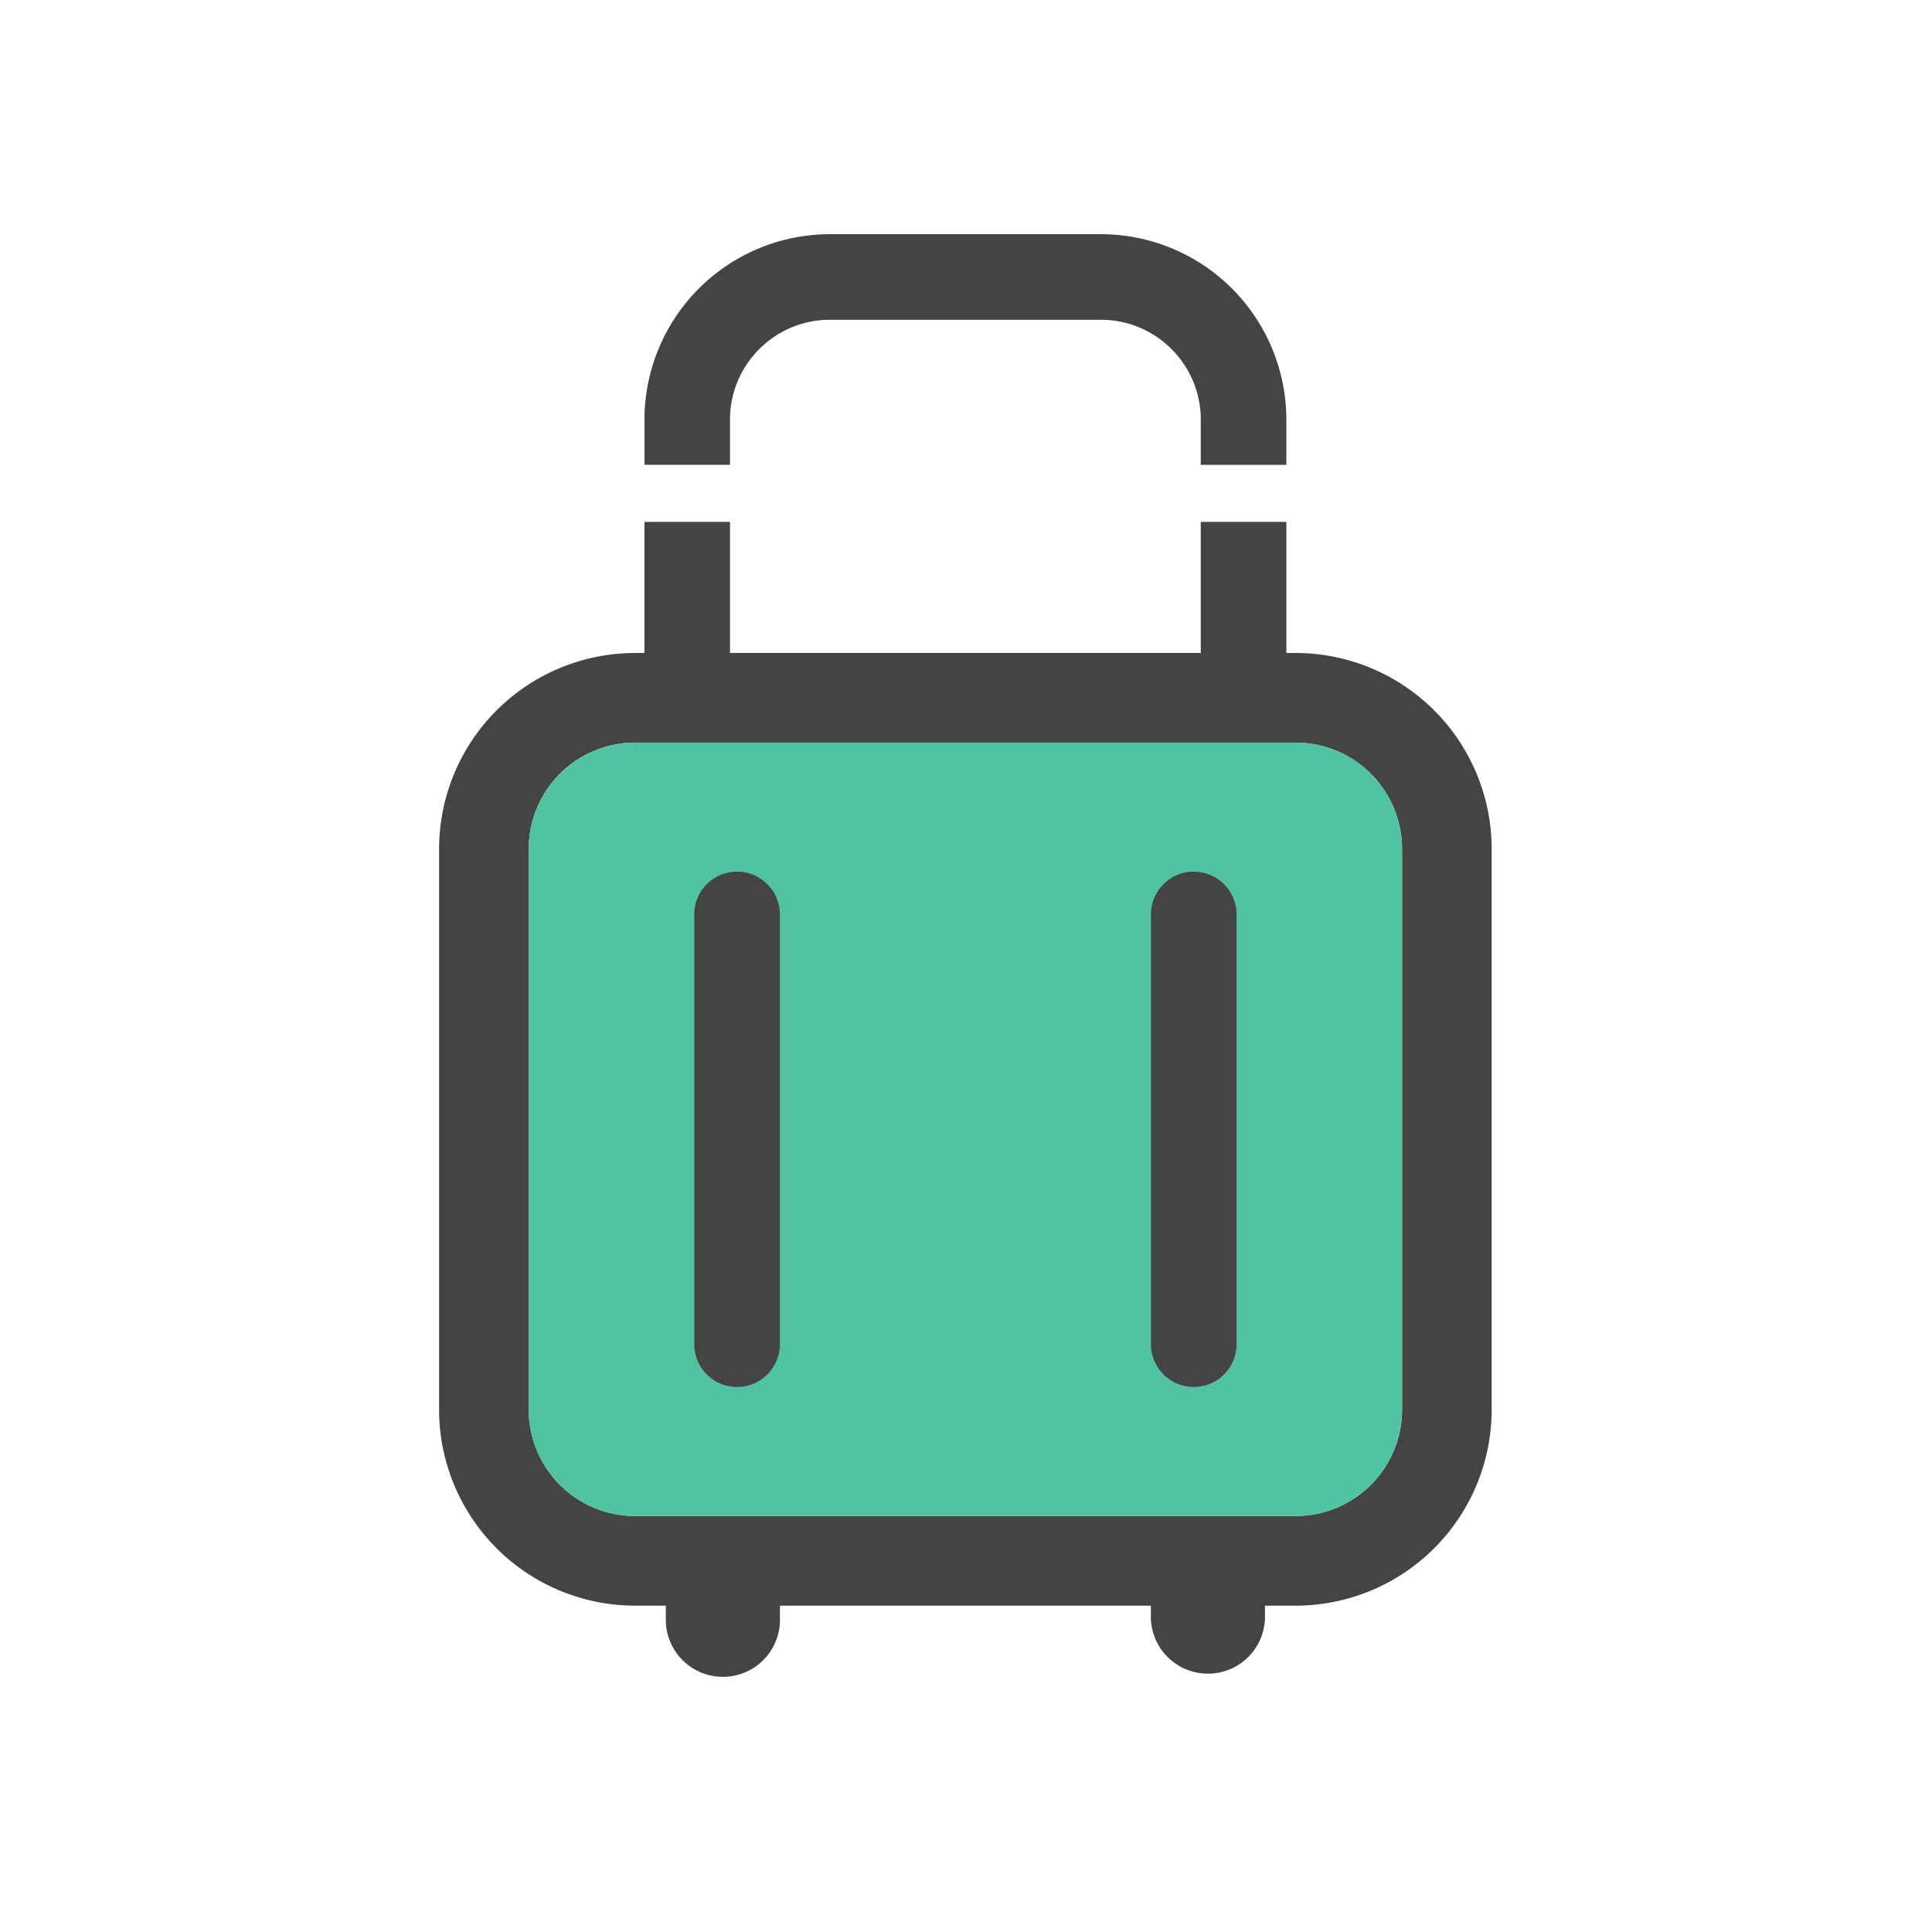 <?xml version="1.0" standalone="no"?>
<!DOCTYPE svg PUBLIC "-//W3C//DTD SVG 1.1//EN" "http://www.w3.org/Graphics/SVG/1.1/DTD/svg11.dtd"><svg class="icon" width="200px" height="200.00px" viewBox="0 0 1024 1024" version="1.1" xmlns="http://www.w3.org/2000/svg">
  <path d="M386.917 222.41c0-29.184 23.754-52.922 52.938-52.922h143.67c29.168 0 52.907 23.738 52.907 52.907V246.381h45.366V222.41A98.397 98.397 0 0 0 583.525 124.121h-143.67a98.382 98.382 0 0 0-98.273 98.288v23.955h45.335V222.41z m356.197 524.784a56.382 56.382 0 0 1-56.336 56.32H336.555a56.382 56.382 0 0 1-56.32-56.32v-297.27a56.382 56.382 0 0 1 56.32-56.32h350.208A56.398 56.398 0 0 1 743.114 449.939v297.27z m-56.336-401.098h-4.98V276.604H636.432v69.477H386.917V276.604H341.566v69.492h-4.996A103.952 103.952 0 0 0 232.727 449.924v297.27a103.952 103.952 0 0 0 103.843 103.843h16.337v6.485a30.255 30.255 0 1 0 60.478 0v-6.485h196.592v6.485a30.255 30.255 0 0 0 60.494 0v-6.485h16.291a103.952 103.952 0 0 0 103.858-103.843v-297.27a103.952 103.952 0 0 0-103.843-103.827z" fill="#444444" />
  <path d="M743.114 747.194a56.382 56.382 0 0 1-56.336 56.32H336.555a56.382 56.382 0 0 1-56.32-56.32v-297.27a56.382 56.382 0 0 1 56.32-56.32h350.208A56.398 56.398 0 0 1 743.114 449.939v297.27z" fill="#50C3A0" />
  <path d="M632.708 461.995c-12.521 0-22.668 10.162-22.668 22.683v227.747a22.683 22.683 0 1 0 45.366 0V484.678c0-12.521-10.178-22.683-22.699-22.683zM390.64 461.995c-12.521 0-22.683 10.162-22.668 22.683v227.747a22.683 22.683 0 0 0 45.366 0.031V484.678c0-12.521-10.147-22.683-22.699-22.683z" fill="#444444" />
</svg>
